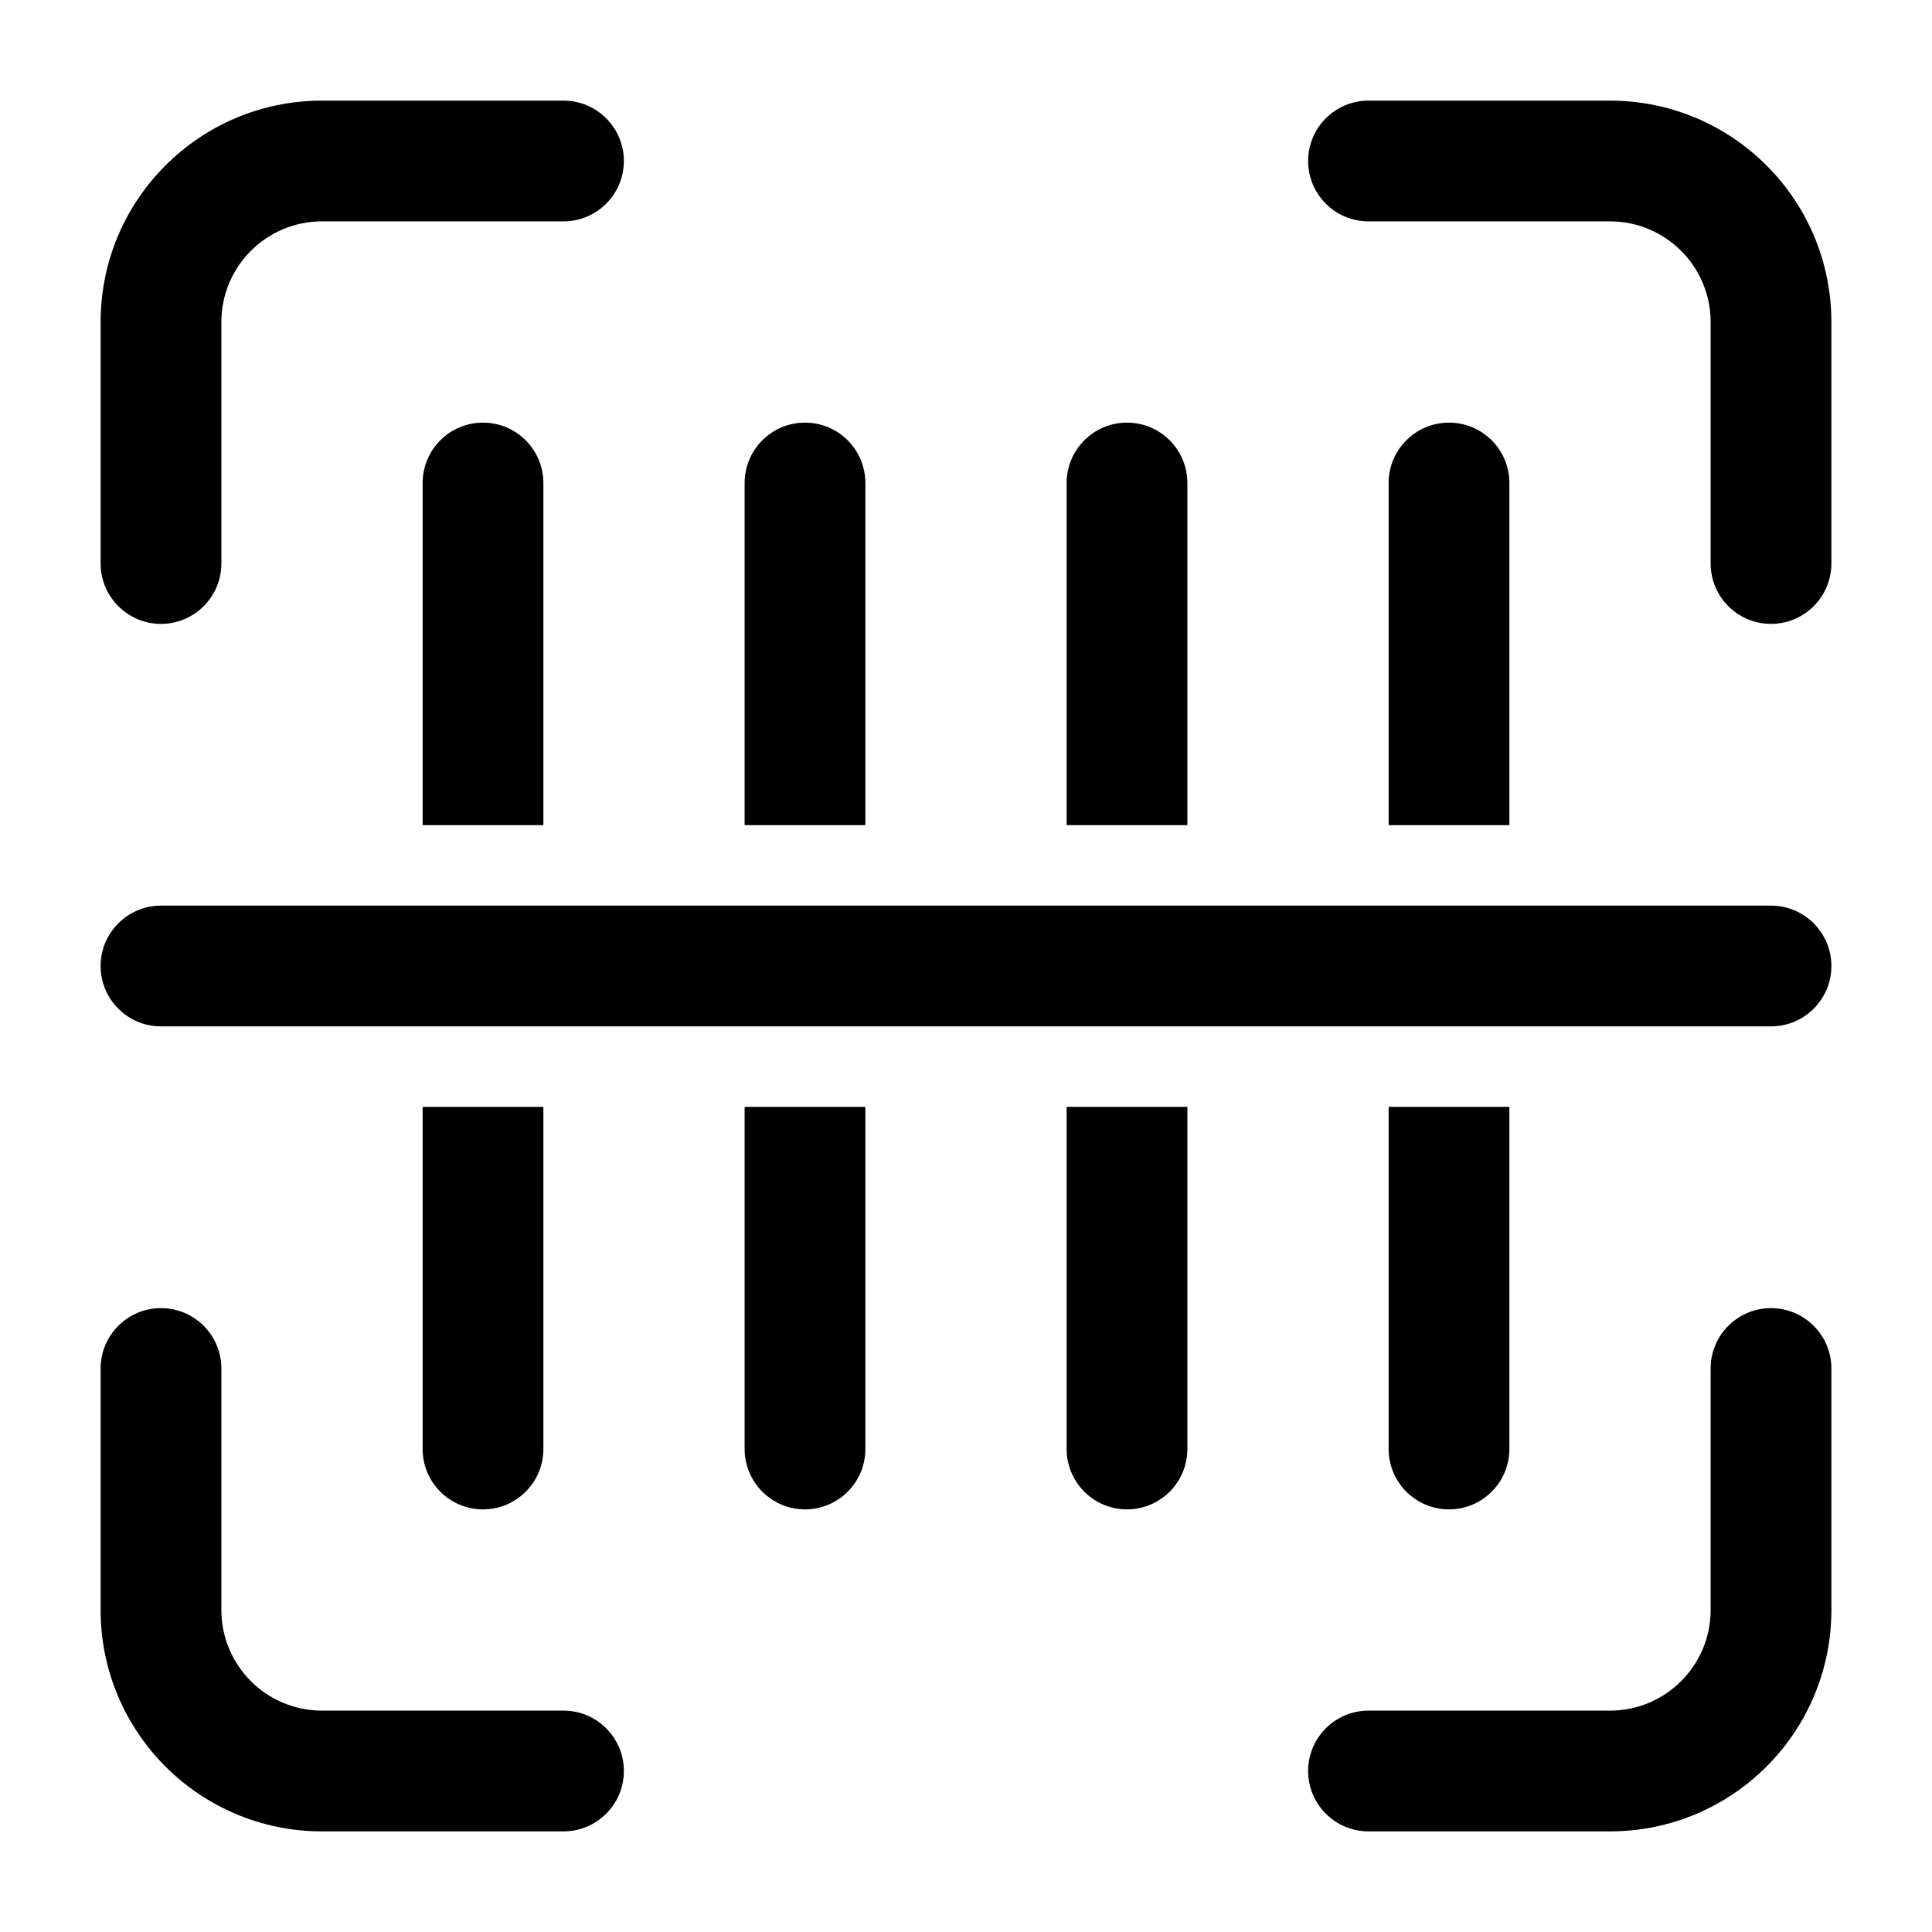 <svg width="24" height="24" viewBox="0 0 24 24" fill="none" xmlns="http://www.w3.org/2000/svg">
<path d="M1.25 4C1.25 2.481 2.481 1.25 4 1.25H7C7.414 1.25 7.75 1.586 7.75 2C7.75 2.414 7.414 2.75 7 2.75H4C3.31 2.75 2.75 3.31 2.75 4V7C2.75 7.414 2.414 7.75 2 7.75C1.586 7.75 1.25 7.414 1.25 7V4Z" fill="black"/>
<path d="M16.25 2C16.25 1.586 16.586 1.25 17 1.25H20C21.519 1.25 22.75 2.481 22.75 4V7C22.75 7.414 22.414 7.75 22 7.75C21.586 7.75 21.25 7.414 21.25 7V4C21.25 3.31 20.69 2.75 20 2.75H17C16.586 2.75 16.25 2.414 16.25 2Z" fill="black"/>
<path d="M2 16.25C2.414 16.25 2.75 16.586 2.75 17V20C2.75 20.69 3.31 21.25 4 21.25H7C7.414 21.25 7.75 21.586 7.75 22C7.75 22.414 7.414 22.75 7 22.75H4C2.481 22.75 1.25 21.519 1.25 20V17C1.25 16.586 1.586 16.25 2 16.25Z" fill="black"/>
<path d="M22 16.25C22.414 16.25 22.75 16.586 22.75 17V20C22.75 21.519 21.519 22.75 20 22.75H17C16.586 22.75 16.25 22.414 16.25 22C16.25 21.586 16.586 21.25 17 21.25H20C20.69 21.25 21.25 20.69 21.25 20V17C21.25 16.586 21.586 16.25 22 16.25Z" fill="black"/>
<path d="M18 5.25C18.414 5.25 18.75 5.586 18.75 6V10.25H17.25V6C17.25 5.586 17.586 5.25 18 5.25Z" fill="black"/>
<path d="M18.75 13.75V18C18.75 18.414 18.414 18.75 18 18.75C17.586 18.75 17.25 18.414 17.25 18V13.75H18.75Z" fill="black"/>
<path d="M13.25 13.75V18C13.25 18.414 13.586 18.75 14 18.75C14.414 18.75 14.75 18.414 14.75 18V13.75H13.25Z" fill="black"/>
<path d="M14.75 10.25V6C14.75 5.586 14.414 5.25 14 5.25C13.586 5.25 13.25 5.586 13.25 6V10.25H14.75Z" fill="black"/>
<path d="M10.75 13.75V18C10.75 18.414 10.414 18.75 10 18.75C9.586 18.75 9.25 18.414 9.25 18V13.75H10.75Z" fill="black"/>
<path d="M10.75 10.25V6C10.75 5.586 10.414 5.25 10 5.25C9.586 5.25 9.25 5.586 9.25 6V10.25H10.75Z" fill="black"/>
<path d="M6.75 13.75V18C6.75 18.414 6.414 18.75 6 18.75C5.586 18.75 5.25 18.414 5.25 18V13.75H6.75Z" fill="black"/>
<path d="M6.75 10.25V6C6.75 5.586 6.414 5.25 6 5.25C5.586 5.25 5.25 5.586 5.25 6V10.25H6.75Z" fill="black"/>
<path d="M2 11.25C1.586 11.25 1.25 11.586 1.25 12C1.25 12.414 1.586 12.75 2 12.75H22C22.414 12.75 22.75 12.414 22.75 12C22.75 11.586 22.414 11.25 22 11.25H2Z" fill="black"/>
</svg>
